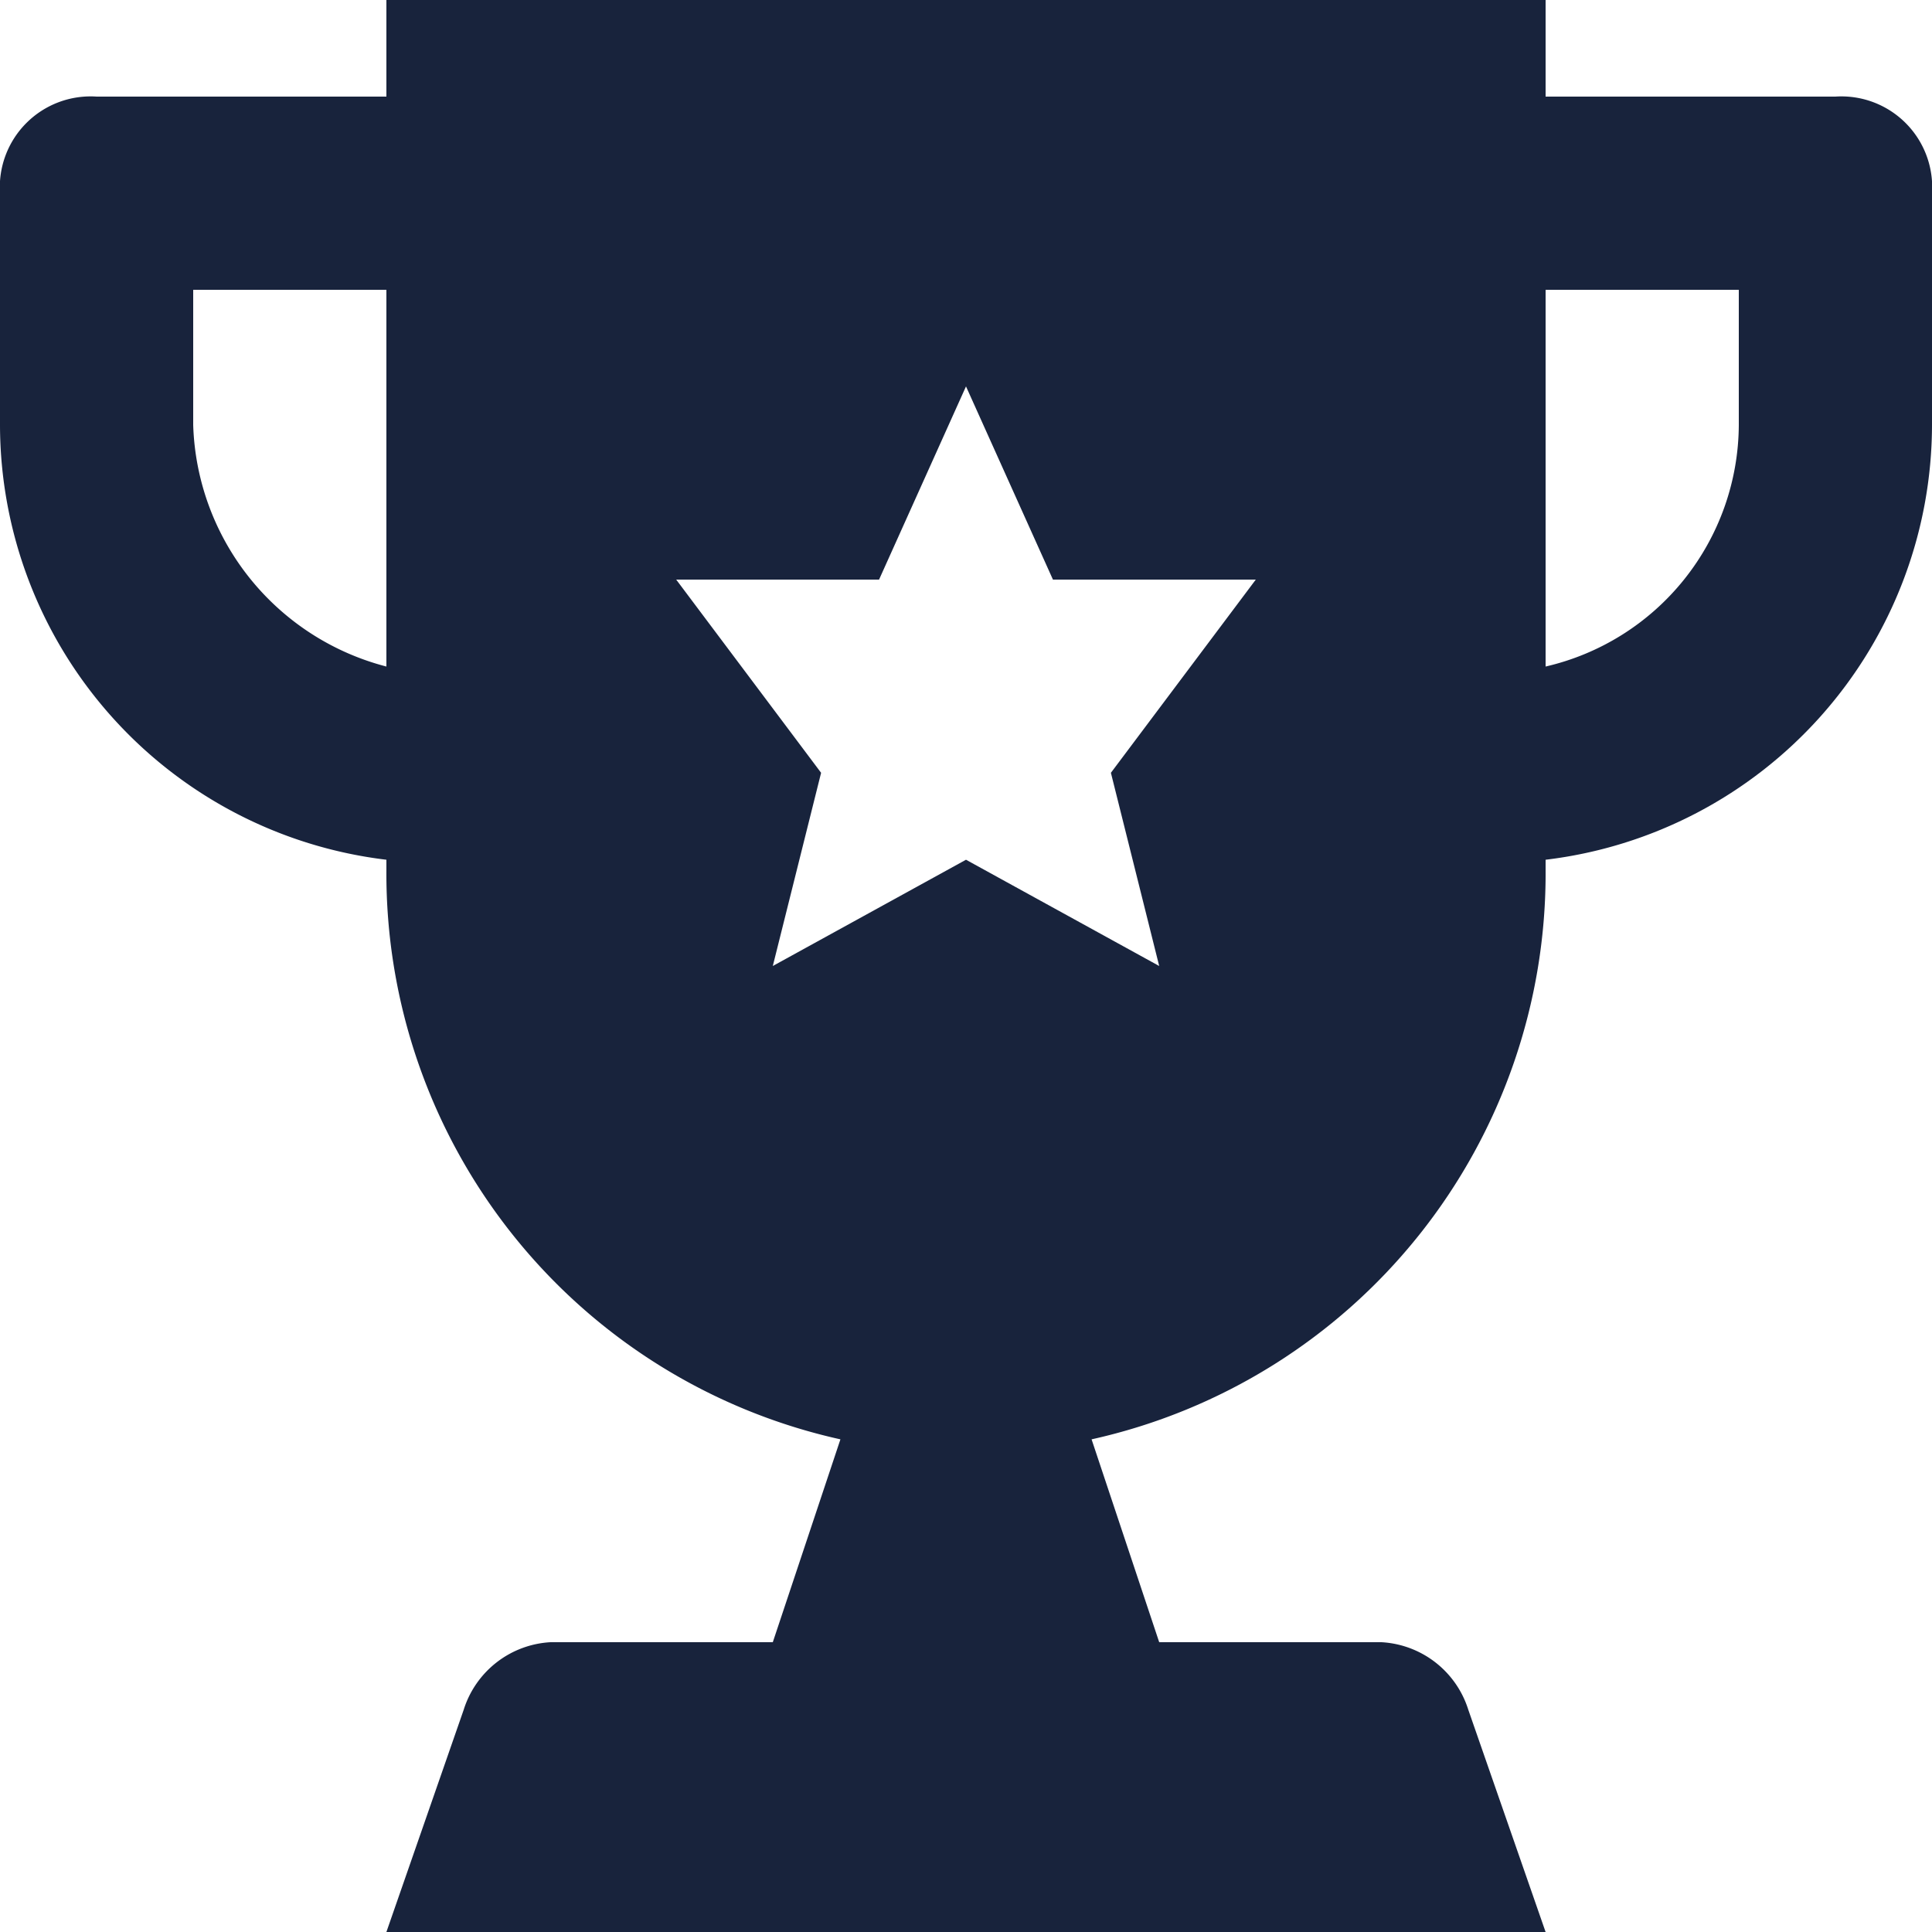 <svg data-name="Layer 1" id="Layer_1" viewBox="0 0 20 20" xmlns="http://www.w3.org/2000/svg">
  <defs>
    <style>.cls-1 {
      fill: #18233c;
    }</style>
  </defs>
  <title>category</title>
  <path class="cls-1"
        d="M19,1H16V0H4V1H1A.94.94,0,0,0,0,2V4.4A4.54,4.54,0,0,0,4,8.9V9a6,6,0,0,0,4.7,5.9L8,17H5.7a1,1,0,0,0-.9.7L4,20H16l-.8-2.3a1,1,0,0,0-.9-.7H12l-.7-2.1A6,6,0,0,0,16,9V8.9a4.54,4.54,0,0,0,4-4.5V2A.94.94,0,0,0,19,1ZM4,6.9A2.67,2.67,0,0,1,2,4.4V3H4ZM12,10,10,8.9,8,10l.5-2L7,6H9.1L10,4l.9,2H13L11.5,8Zm6-5.6a2.58,2.58,0,0,1-2,2.5V3h2Z"/>
</svg>
